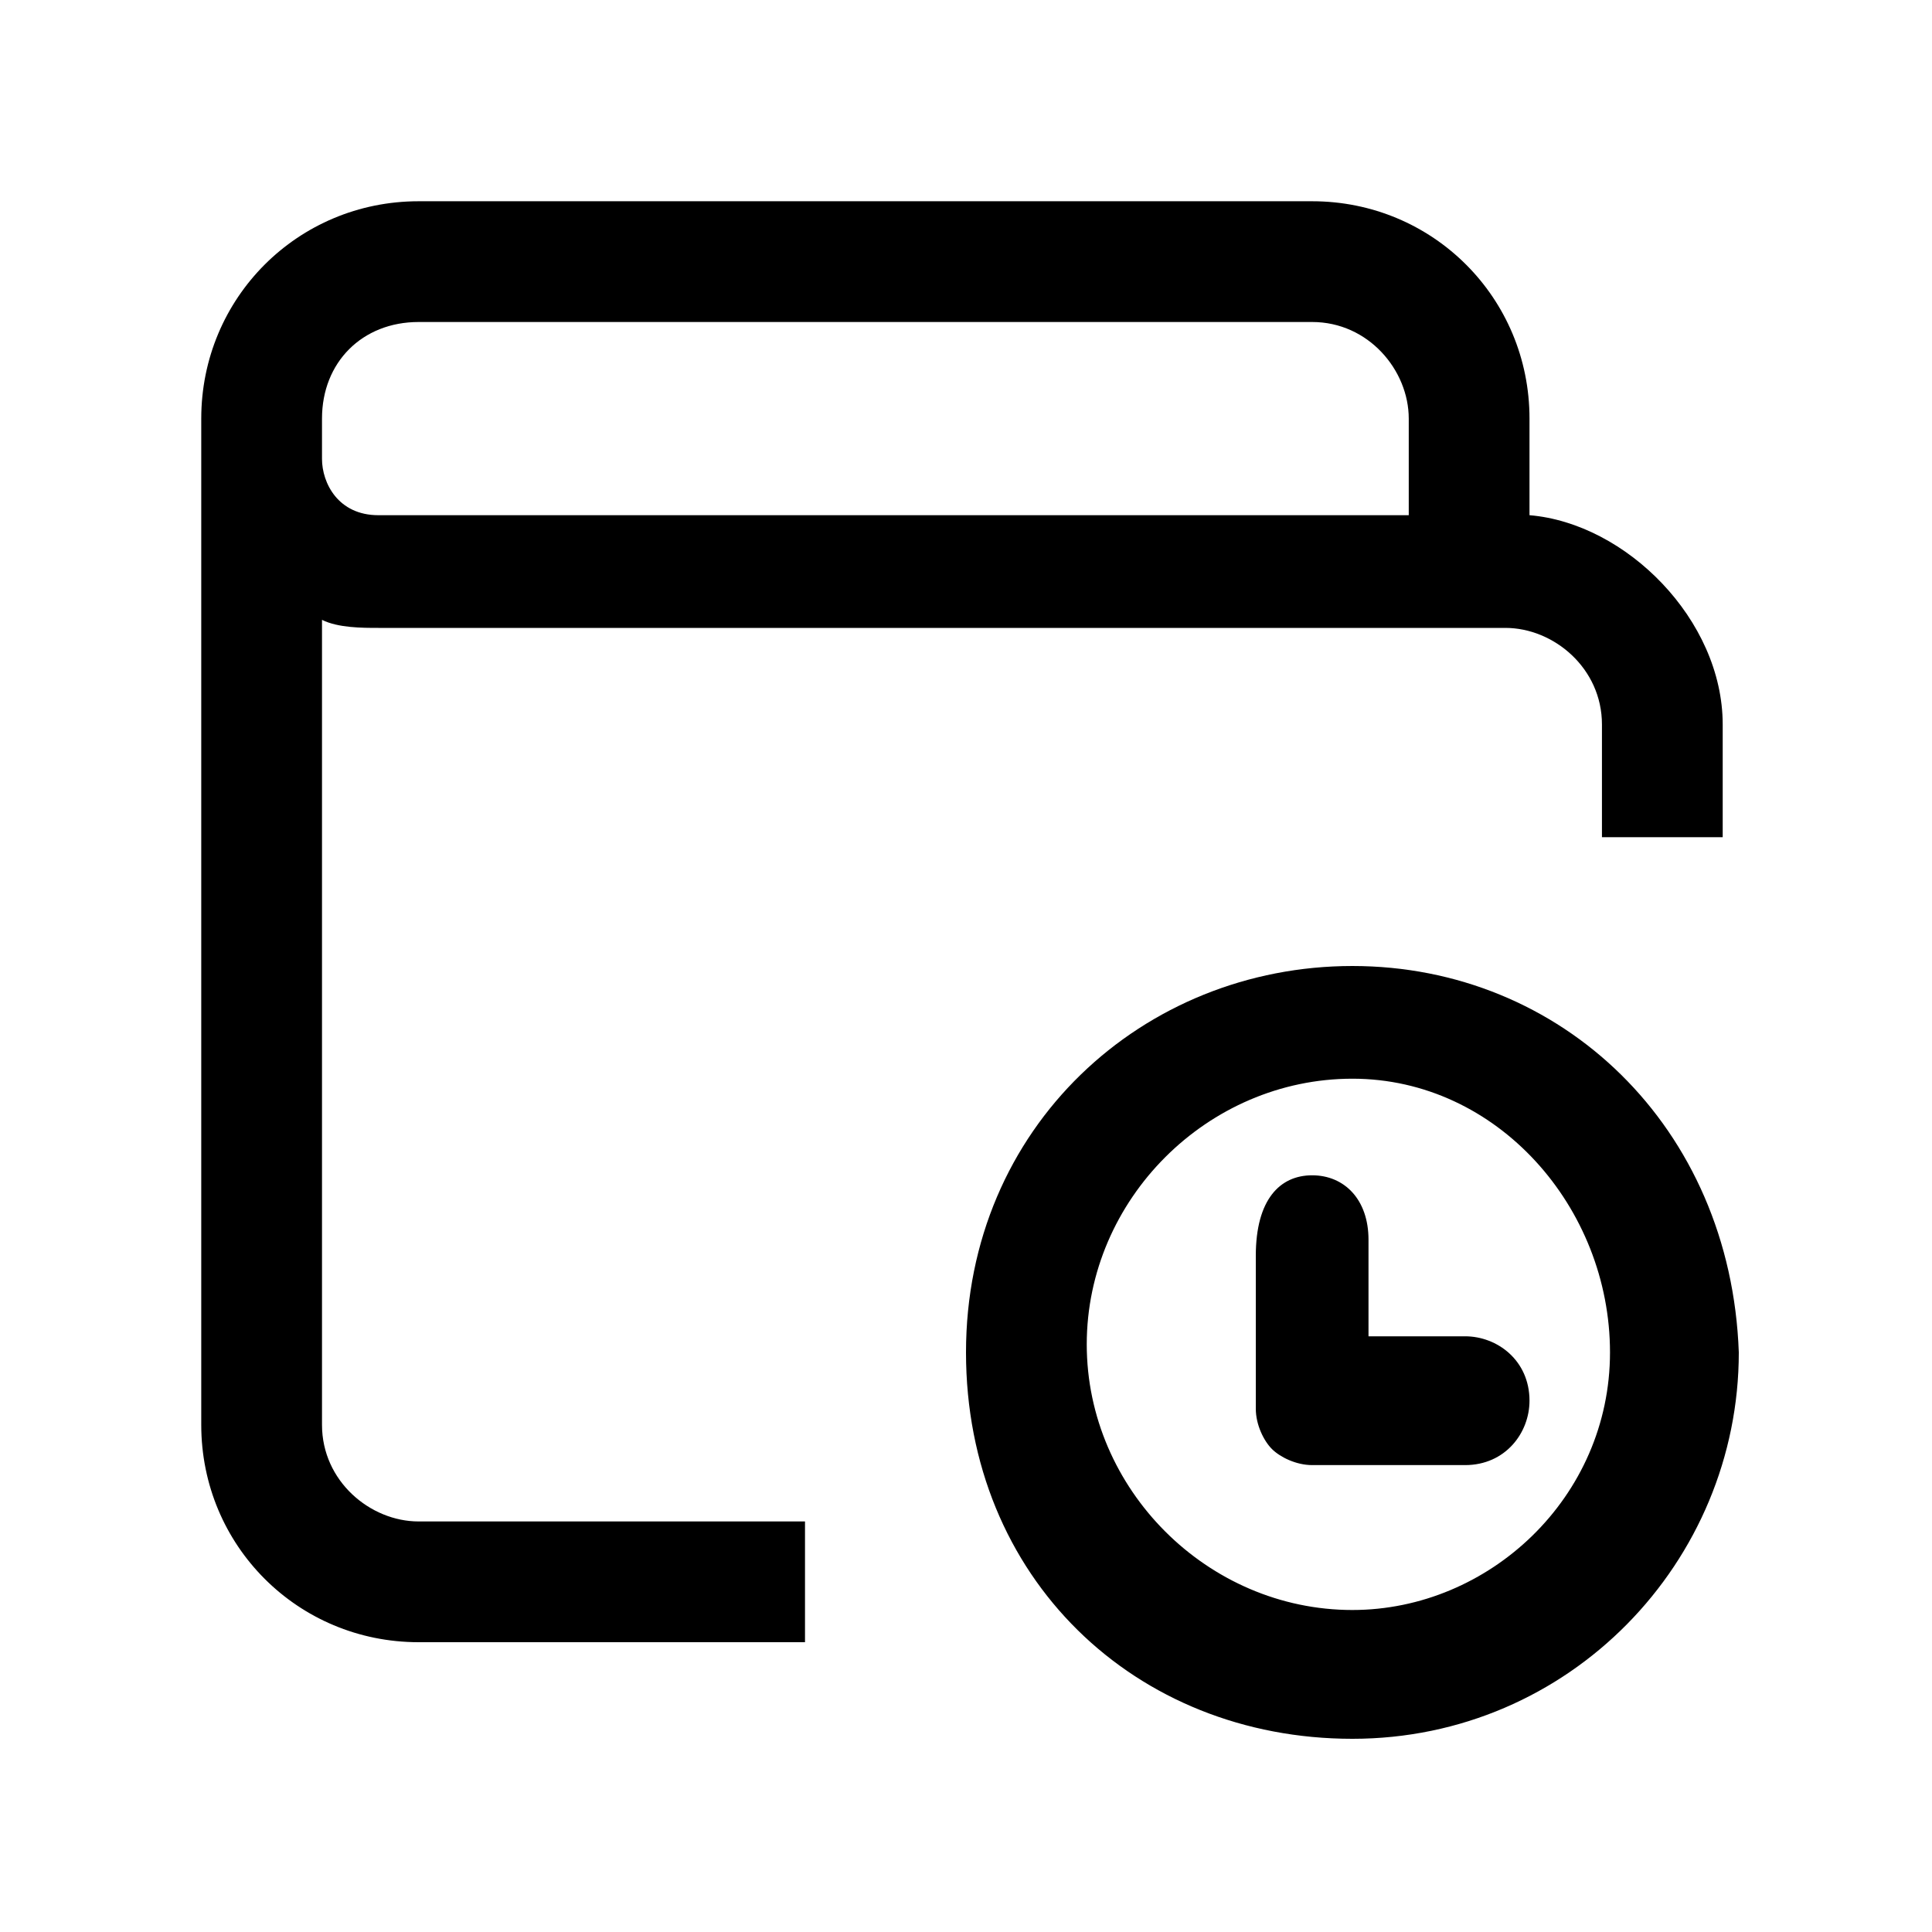 <svg xmlns="http://www.w3.org/2000/svg" viewBox="0 0 24 24" width="24" height="24" style="enable-background:new 0 0 24 24" xml:space="preserve"><path d="M19 6.4V5.2c0-1.5-1.2-2.7-2.7-2.7H5.2c-1.5 0-2.7 1.2-2.7 2.7v12.5c0 1.5 1.2 2.7 2.7 2.7H10v-1.5H5.2c-.6 0-1.2-.5-1.2-1.2v-10c.2.1.5.1.7.1h14c.6 0 1.2.5 1.2 1.2v1.4h1.5V9c0-1.3-1.2-2.5-2.4-2.6zm-1.5 0H4.7c-.5 0-.7-.4-.7-.7v-.5C4 4.5 4.5 4 5.2 4h11.1c.7 0 1.2.6 1.2 1.2v1.2zm-1.2 8.2c.4 0 .7.3.7.8v1.2h1.2c.4 0 .8.3.8.8 0 .4-.3.8-.8.8h-1.9c-.2 0-.4-.1-.5-.2s-.2-.3-.2-.5v-1.9c0-.7.3-1 .7-1zm.5-2.6c-2.6 0-4.8 2-4.8 4.8s2.1 4.8 4.8 4.8 4.8-2.2 4.8-4.8c-.1-2.8-2.2-4.8-4.8-4.8zm0 8c-1.8 0-3.3-1.5-3.3-3.3s1.5-3.3 3.3-3.3S20 15 20 16.8 18.5 20 16.8 20z"/></svg>